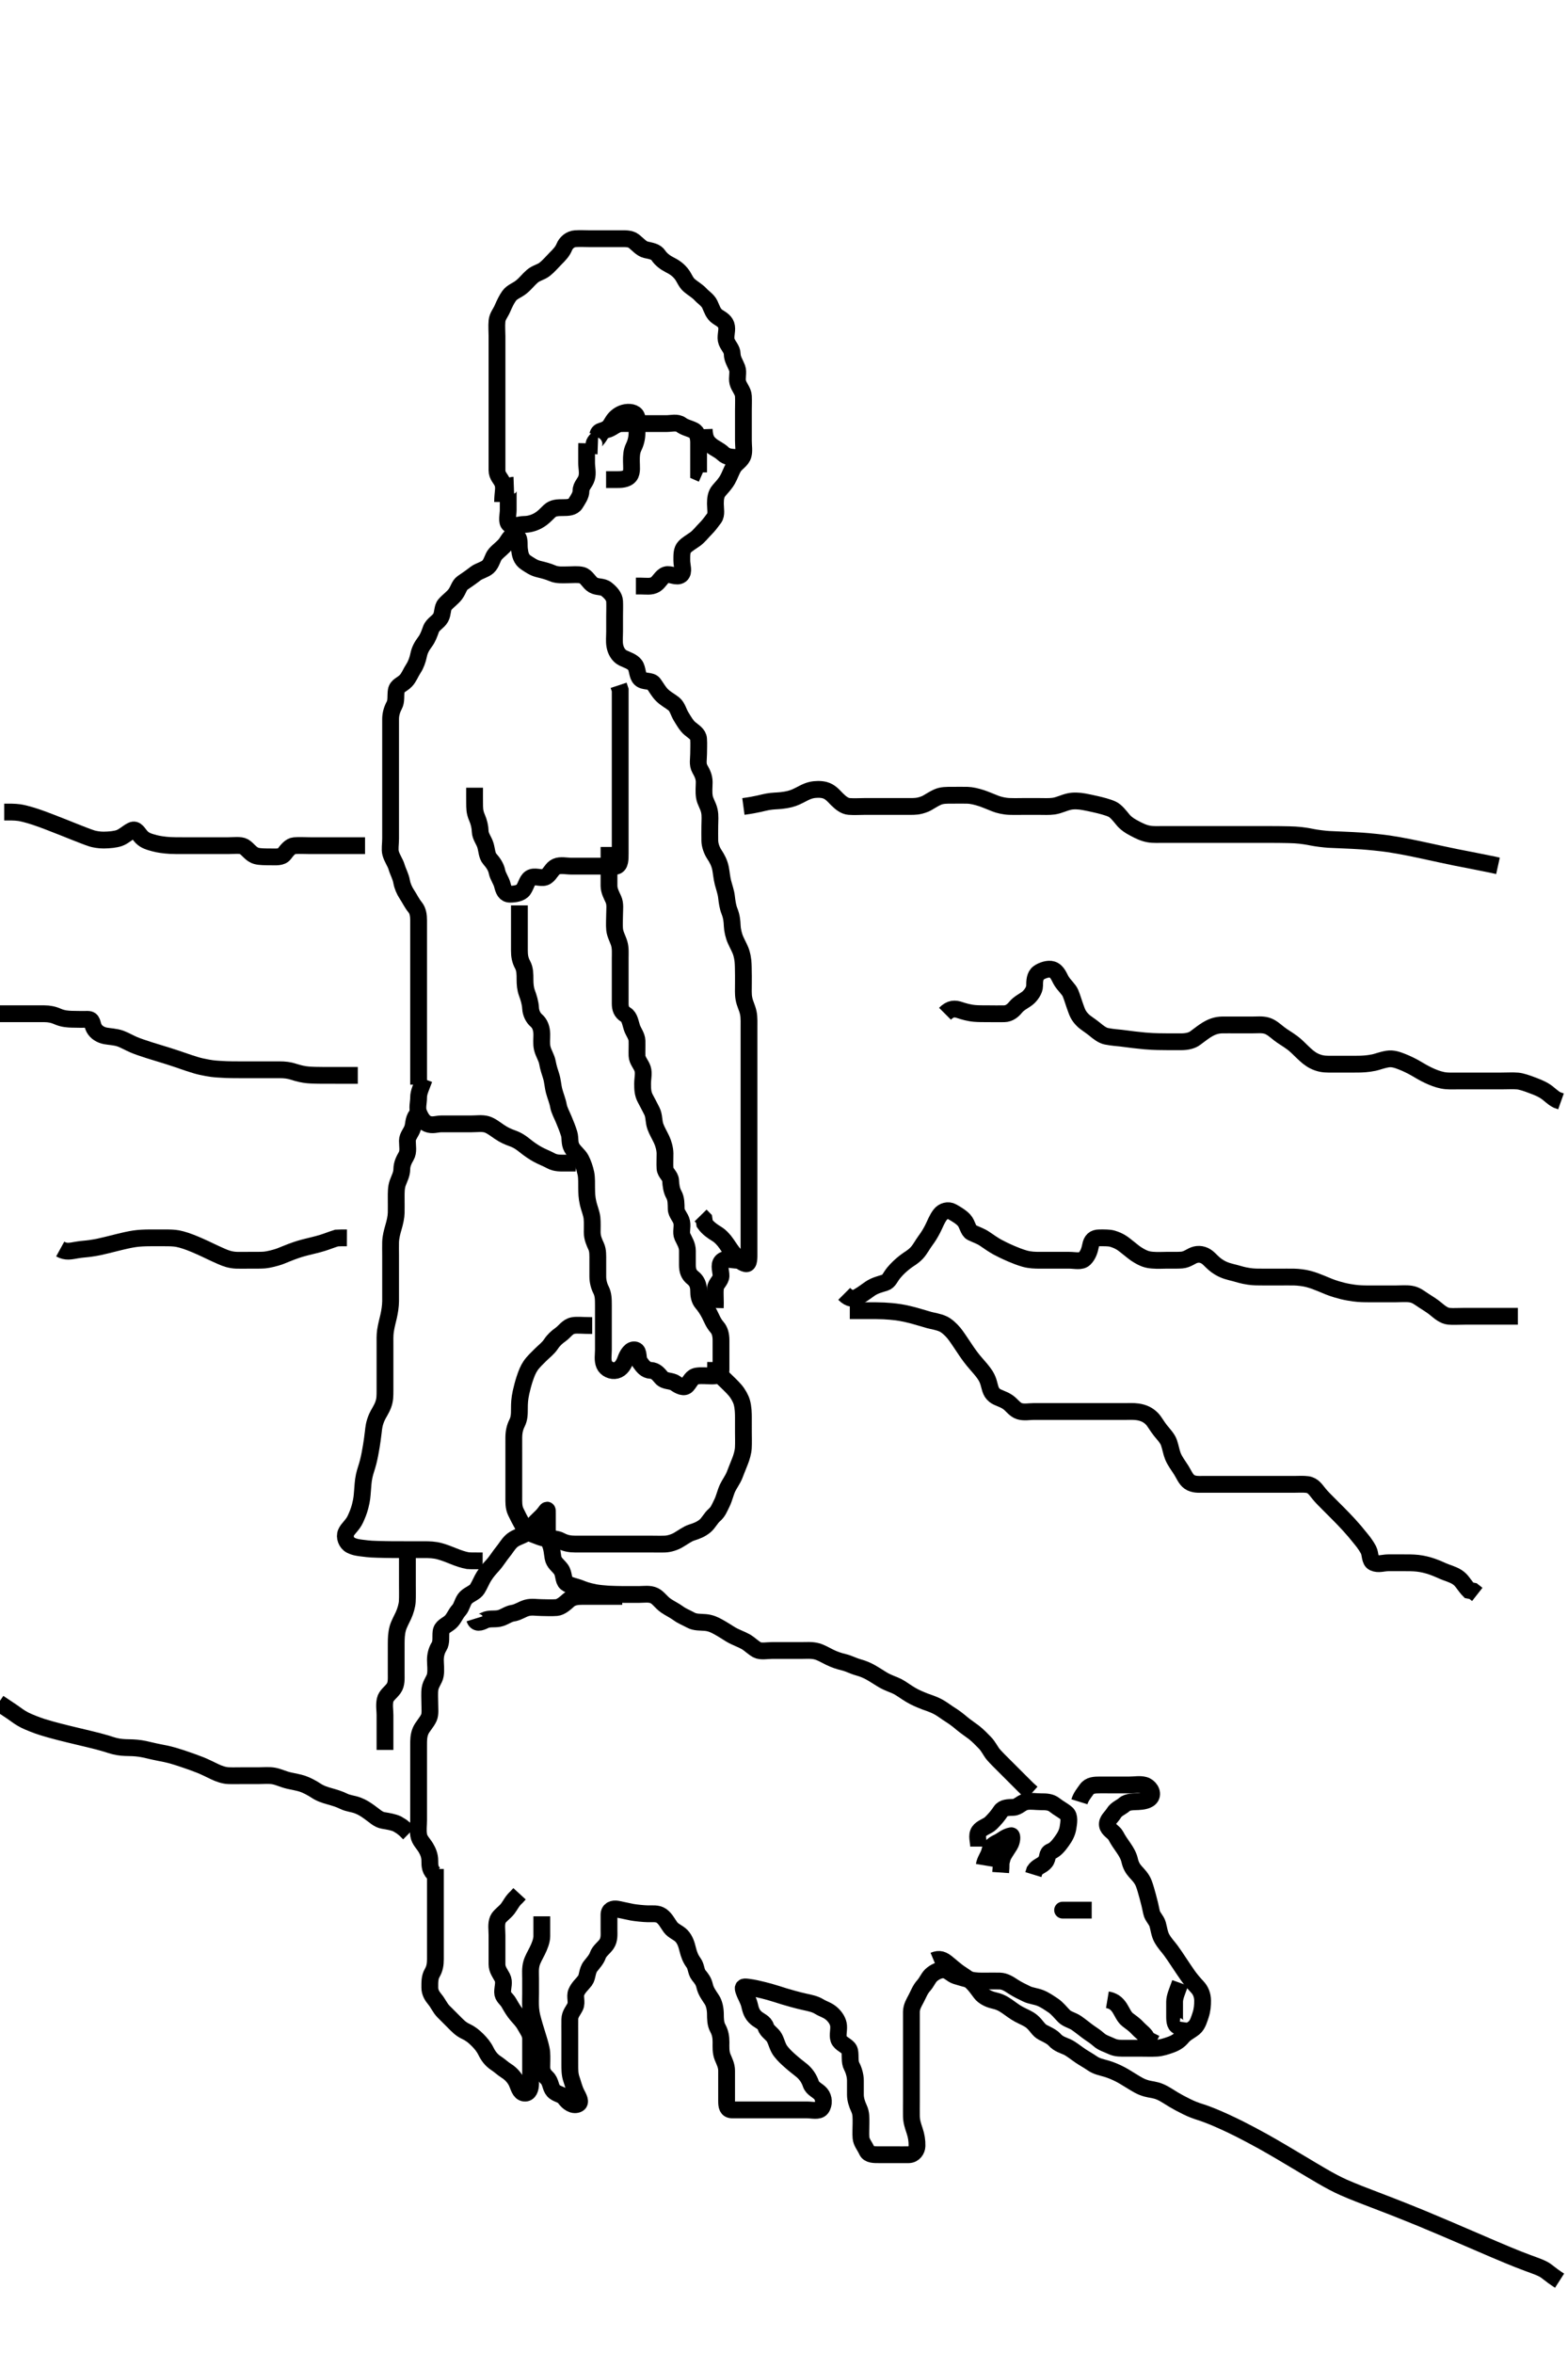 <svg width="280" height="420" xmlns="http://www.w3.org/2000/svg" xmlns:svg="http://www.w3.org/2000/svg" xmlns:xlink="http://www.w3.org/1999/xlink">
 <!-- Created with SVG-edit - http://svg-edit.googlecode.com/ -->
 <g display="inline" class="layer">
  <title>Layer 1</title>
  <path t="4772,5035,5052,5071,5099,5131,5204,5204,5223,5252,5269,5287,5299,5362,5398,5434,5449,5468,5525,5525,5540,5567,5585,5603,5632,5664,5738,5739,5753,5753,5791,5801,5833,5877,5877,5898,5914,5926,5927,5956,5956,5983,5983,6003,6003,6022,6038,6058,6099,6099,6124,6137,6154,6154,6167,6188,6202,6219,6244,6267,6285,6323,6331,6353,6367,6412,6439,6439,6451,6467,6498,6516,6516,6541,6566,6599,6618,6665,6665,6682,6698,6716,6735,6735,6748,6782,6798,6817,6817,6831,6849,6882,6882,6899,6899,6932,6962,6962,6982,7009,7054,7077,7077,7115,7131,7154,7243,7266,7285,7285,7285,7299,7300,7323,7343,7366,7397,7397,7426,7523,7533,7946,7966,8000,8016,8017,8119,8131,8132,8160,8188,8202,8218,8284,8299,8299,8332,8348,8371,8399,8561,8561,8587,8587,8723,8858,8961,8985,9026,9049,9532,9532,9554,9583,9599,9658,9681,9700,9701,9719,9742,9743,9767,9767,9784,9801,9834,9851,9851,9867,9886,9912,9933,9956,9956,9998,9999,10015,10051,10065,10066,10066,10090,10130,10149,10165,10165,10199,10214,10238,10254,10255,10271,10300,10321,10354,10355,10371,10386,10406,10407,10425,10440,10455,10476,10491,10507,10522,10523,10549,10550,10572,10573,10600,10601,10622,10623,10623,10637,10637,10665,10701,10701,10732,10733,10757,10757,10824,10825,10867,10868,10868,10898,10899,10899,10899,10913,10913,10940,10940,10940,10958,10958,10973,10974,10994,10994,10995,10995,11022,11022,11023,11037,11037,11053,11053,11087,11089,11109,11127,11128,11152,11170,11170,11186,11186,11206,11206,11238,11252,11253,11273,11274,11299,11299,11318,11318,11354,11355,11371,11387,11407,11427,11428,11428,11445,11462,11462,11492,11515,11532,11532,11570,11778,11866,11889,11905,11919,11940,11957,12132,12154,12276,12276,12276,12299,12361,12384,12433" d="M74.75,193.607C74.75,192.728 74.75,191.902 74.75,190.94C74.75,190.107 74.75,189.182 74.75,188.274C74.75,187.458 74.75,186.524 74.75,185.632C74.75,184.845 74.75,183.959 74.75,182.94C74.75,182.107 74.75,181.182 74.75,180.322C74.75,179.407 74.75,178.507 74.75,177.607C74.75,176.807 74.75,175.907 74.75,175.007C74.75,174.107 74.75,173.218 74.75,172.322C74.75,171.407 74.75,170.507 74.75,169.793C74.75,168.84 74.75,167.894 74.75,166.971C74.75,166.086 74.75,165.196 74.75,164.286C74.75,163.468 74.652,162.594 74.139,161.96C73.496,161.164 73.176,160.415 72.65,159.628C72.208,158.967 71.851,158.119 71.725,157.396C71.551,156.403 71.104,155.705 70.807,154.717C70.571,153.929 70.009,153.229 69.75,152.274C69.57,151.61 69.75,150.629 69.75,149.69C69.75,148.897 69.75,148.09 69.75,147.128C69.75,146.207 69.75,145.307 69.75,144.407C69.75,143.507 69.75,142.607 69.75,141.691C69.75,140.774 69.75,139.996 69.75,139.107C69.75,138.128 69.75,137.245 69.75,136.286C69.75,135.628 69.75,134.592 69.75,133.806C69.75,132.774 69.75,131.897 69.75,131.09C69.75,130.149 69.75,129.254 69.75,128.322C69.75,127.507 69.992,126.653 70.397,125.907C70.811,125.146 70.617,124.197 70.754,123.307C70.899,122.377 71.782,122.233 72.465,121.523C73.05,120.914 73.317,120.098 73.85,119.286C74.267,118.651 74.585,117.764 74.75,116.96C74.944,116.014 75.295,115.377 75.949,114.494C76.42,113.858 76.697,113.043 76.972,112.286C77.28,111.435 78.247,111.047 78.693,110.254C79.12,109.496 78.941,108.481 79.454,107.907C80.102,107.183 80.87,106.663 81.325,106.032C81.881,105.261 82.007,104.439 82.603,104.038C83.272,103.588 83.988,103.096 84.936,102.369C85.55,101.898 86.555,101.701 87.139,101.171C87.826,100.547 87.941,99.481 88.454,98.907C89.102,98.183 89.893,97.68 90.397,96.96C90.89,96.257 91.356,95.254 92.139,95.628C92.933,96.008 92.635,97.047 92.761,98.054C92.872,98.946 93.034,99.849 93.949,100.436C94.665,100.897 95.297,101.366 96.229,101.586C97.084,101.789 97.894,101.999 98.635,102.323C99.517,102.708 100.507,102.607 101.271,102.607C102.229,102.607 103.216,102.483 103.935,102.679C104.78,102.91 105.156,103.984 105.949,104.436C106.705,104.868 107.606,104.616 108.314,105.182C109.104,105.813 109.707,106.518 109.75,107.317C109.793,108.123 109.75,109.086 109.75,110.007C109.75,110.907 109.75,111.807 109.75,112.707C109.75,113.607 109.648,114.418 109.786,115.243C109.931,116.114 110.423,117.043 111.233,117.438C111.985,117.804 112.903,118.052 113.397,118.717C113.887,119.375 113.741,120.585 114.361,121.16C115.012,121.766 116.242,121.399 116.714,122.032C117.175,122.652 117.601,123.458 118.182,124.039C118.917,124.774 119.577,125.05 120.314,125.632C120.961,126.144 121.18,127.157 121.601,127.847C122.031,128.553 122.57,129.514 123.186,130.032C123.88,130.617 124.685,131.044 124.746,131.902C124.811,132.826 124.749,133.707 124.75,134.603C124.751,135.459 124.508,136.436 124.971,137.243C125.41,138.006 125.75,138.707 125.75,139.607C125.75,140.407 125.635,141.319 125.786,142.243C125.928,143.115 126.446,143.746 126.665,144.72C126.865,145.614 126.75,146.494 126.75,147.422C126.75,148.274 126.727,149.149 126.751,150.091C126.769,150.782 127.044,151.717 127.551,152.491C128.054,153.259 128.46,153.996 128.666,155.008C128.791,155.621 128.901,156.778 129.103,157.555C129.309,158.35 129.643,159.265 129.729,160.065C129.832,161.013 129.978,161.926 130.25,162.607C130.639,163.582 130.718,164.36 130.755,165.264C130.785,166.013 131.009,167.018 131.361,167.807C131.723,168.62 132.19,169.412 132.393,170.121C132.709,171.23 132.704,171.912 132.729,172.607C132.766,173.639 132.75,174.836 132.75,175.565C132.75,176.607 132.694,177.416 132.835,178.207C133.018,179.226 133.412,179.785 133.628,180.807C133.8,181.616 133.75,182.774 133.75,183.564C133.75,184.128 133.75,185.008 133.75,186.206C133.75,187.086 133.75,187.65 133.75,188.922C133.75,189.586 133.75,190.607 133.75,191.396C133.75,192.44 133.75,193.196 133.75,194.128C133.75,195.091 133.75,195.782 133.75,196.85C133.75,197.707 133.75,198.578 133.75,199.375C133.75,200.356 133.75,201.274 133.75,202.186C133.75,203.018 133.75,203.928 133.75,204.782C133.75,205.723 133.75,206.491 133.75,207.443C133.75,208.208 133.75,209.198 133.75,210.036C133.75,211.05 133.75,211.792 133.75,212.845C133.75,213.717 133.75,214.479 133.75,215.607C133.75,216.396 133.75,217.122 133.75,218.107C133.75,219.091 133.75,219.782 133.75,220.85C133.75,221.707 133.75,222.607 133.75,223.407C133.75,224.44 133.817,225.709 133.175,225.571C132.345,225.392 131.801,224.69 131.186,223.996C130.602,223.338 130.18,222.661 129.725,221.996C129.219,221.258 128.587,220.6 127.925,220.207C127.238,219.8 126.397,219.207 125.835,218.408L125.714,217.582L125.103,216.96" id="svg_2" stroke-width="3" stroke="#000" fill="none"/>
  <path t="16561,16719,16766,16785,16785,16785,16803,16818,16835,16835,16852,16867,16883,16902,16933,16935,16965,16985,16985,17002,17002,17024,17244,17255,17282,17282,17331,17331,17348,17368,17399,17418,17435,17465,17482,17500,17571,17571,17599,17616,17616,17616,17634,17634,17634,17716,17716,17733,17986,18033,18052,18089,18098,18119,18145,18222,18249,18266,18283,18308,18366,18385,18399,18399,18415,18452,18498,18516,18533,18552,18566,18585,18585,18634,18650,18650,18667,18690,18690,18715,18733,18733,18754,18766,18766,18866" d="M84.75,140.607C84.75,141.607 84.738,142.426 84.751,143.375C84.762,144.107 84.712,144.885 85.175,145.935C85.537,146.754 85.725,147.608 85.75,148.407C85.779,149.309 86.436,150.03 86.693,150.907C86.947,151.773 86.945,152.729 87.454,153.307C88.107,154.048 88.583,154.774 88.75,155.607C88.917,156.44 89.495,157.135 89.714,158.007C89.933,158.876 90.196,159.607 91.071,159.607C91.925,159.607 93.009,159.454 93.463,158.806C94.014,158.019 94.125,156.881 94.972,156.607C95.807,156.337 96.867,156.942 97.583,156.44C98.3,155.939 98.556,155.031 99.318,154.692C100.111,154.34 101.116,154.607 102.083,154.607C102.764,154.607 103.571,154.607 104.75,154.607C105.347,154.607 106.208,154.607 107.417,154.607C108.188,154.607 109.131,154.835 110.034,154.606C110.76,154.422 110.75,153.312 110.75,152.386C110.75,151.507 110.75,150.632 110.75,149.806C110.75,148.892 110.75,147.996 110.75,147.107C110.75,146.207 110.75,145.307 110.75,144.407C110.75,143.507 110.75,142.607 110.75,141.807C110.75,140.892 110.75,139.996 110.75,139.107C110.75,138.207 110.75,137.307 110.75,136.407C110.75,135.507 110.75,134.607 110.75,133.807C110.75,132.971 110.75,131.954 110.75,131.26C110.75,130.232 110.75,129.286 110.75,128.607C110.75,127.492 110.75,126.607 110.75,125.807C110.75,124.971 110.75,123.959 110.75,123.176L110.466,122.323" id="svg_3" stroke-width="3" stroke="#000" fill="none"/>
  <path t="21377,21533,21568,21588,21588,21602,21603,21603,21634,21655,21683,21683,21699,21724,21733,21749,21767,21767,21782,21782,21801,21801,21818,21833,21833,21852,21852,21867,21868,21882,21882,21898,21914,21914,21942,21942,21942,21978,21978,21995,21995,22006,22006,22006,22033,22048,22075,22075,22094,22107,22107,22124,22139,22139,22165,22165,22165,22189,22189,22205,22205,22206,22206,22221,22221,22241,22241,22241,22257,22257,22274,22289,22289,22308,22308,22326,22339,22339,22354,22383,22408,22408,22432,22432,22458,22562,22590,22590,22616,22616,22639,22666,22686,22745,22802,23058,23073,23073,23165,23191,23226,23226,23257,23329,23562,23562,23602,23632,23699,23722,23733,23734,23919,23939,23970,23989,23989,24018,24039,24099,24176,24285,24285,24305,24332,24351,24366,24390,24417,24446,24457,24477,24494,24549,24571,24586,24610,24625,24625,24699,24719,24739,24779,24803,24831,24852,24866,24929,24998,25025,25025,25052,25052,25082,25102,25142,25142,25169,25226,25237,25255,25255,25271,25356,25370,25386,25404,25422,25446,25468,25491,25505,25524,25558,25583,25606,25628,25642,25691,25733,25734,25760,25760,25760,25811,25881,25905,25925,25925,25956,26003,26021,26060,26072,26112,26139,26161,26183,26209,26209,26227,26267,26290,26306,26327,26355,26370,26371,26387,26421,26439,26452,26491,26504,26520,26546,26563,26581,26597,26620,26637,26666,26680,26680,26701,26701,26719,26739,26766,26783,26799,26825,26825,26849,26871,26890,27143,27157,27171,27195,27196,27223,27223" d="M92.75,161.607C92.75,162.494 92.75,163.432 92.75,164.44C92.75,165.268 92.75,166.15 92.75,166.847C92.75,167.754 92.75,168.828 92.75,169.691C92.75,170.607 92.874,171.385 93.325,172.207C93.752,172.988 93.75,173.907 93.75,174.807C93.75,175.707 93.819,176.498 94.103,177.264C94.382,178.018 94.698,179.004 94.746,179.95C94.791,180.849 95.22,181.674 95.75,182.128C96.455,182.732 96.729,183.606 96.75,184.586C96.766,185.36 96.633,186.28 96.835,187.123C97.051,188.021 97.594,188.772 97.75,189.628C97.928,190.605 98.203,191.398 98.397,192.007C98.712,192.994 98.705,193.824 98.971,194.807C99.193,195.625 99.594,196.605 99.725,197.396C99.844,198.12 100.35,199.037 100.666,199.808C101.044,200.732 101.32,201.365 101.629,202.364C101.871,203.149 101.645,204.031 102.107,204.85C102.596,205.715 103.31,206.114 103.75,206.94C104.095,207.589 104.451,208.588 104.629,209.465C104.794,210.285 104.743,211.371 104.754,211.97C104.774,212.967 104.762,213.655 105.034,214.836C105.205,215.577 105.631,216.601 105.714,217.407C105.796,218.204 105.746,219.203 105.75,219.95C105.755,220.971 106.132,221.756 106.466,222.492C106.796,223.221 106.749,224.123 106.75,225.107C106.751,226.091 106.75,226.782 106.75,227.85C106.75,228.707 106.979,229.571 107.325,230.243C107.743,231.055 107.748,231.954 107.75,232.971C107.752,233.808 107.75,234.774 107.75,235.607C107.75,236.44 107.75,237.303 107.75,238.207C107.75,239.107 107.75,239.996 107.75,240.96C107.75,241.829 107.55,242.769 107.917,243.607C108.238,244.342 109.214,244.815 110.05,244.598C110.931,244.37 111.42,243.503 111.729,242.628C112.021,241.804 112.651,240.725 113.465,240.976C114.172,241.195 113.811,242.502 114.25,243.128C114.821,243.943 115.315,244.561 116.182,244.606C117.101,244.653 117.555,245.254 118.112,245.903C118.742,246.637 119.846,246.376 120.581,246.891C121.269,247.374 122.167,247.862 122.693,247.254C123.29,246.565 123.52,245.755 124.45,245.612C125.339,245.474 126.25,245.607 127.15,245.607C128.046,245.607 128.75,245.386 128.75,244.507C128.75,243.607 128.75,242.728 128.75,241.891C128.75,240.996 128.752,240.107 128.75,239.207C128.748,238.307 128.557,237.483 128.046,236.907C127.395,236.175 127.088,235.325 126.693,234.554C126.311,233.809 125.841,233.115 125.397,232.603C124.866,231.989 124.75,231.207 124.75,230.312C124.75,229.386 124.41,228.616 123.75,228.107C122.985,227.517 122.751,226.807 122.75,225.774C122.749,224.96 122.755,224.123 122.75,223.26C122.745,222.243 122.25,221.549 121.871,220.728C121.52,219.966 121.924,219.07 121.729,218.128C121.551,217.265 120.768,216.633 120.75,215.806C120.73,214.907 120.762,213.982 120.325,213.207C119.915,212.481 119.799,211.606 119.75,210.691C119.707,209.888 118.811,209.392 118.75,208.546C118.693,207.758 118.761,206.776 118.75,205.891C118.74,205.065 118.478,204.116 118.139,203.396C117.765,202.6 117.304,201.841 117.035,201.092C116.697,200.151 116.844,199.16 116.397,198.307C116.003,197.555 115.645,196.819 115.25,196.107C114.759,195.222 114.75,194.312 114.75,193.44C114.75,192.507 115.008,191.566 114.75,190.774C114.487,189.965 113.779,189.304 113.75,188.44C113.723,187.628 113.779,186.668 113.75,185.774C113.721,184.901 113.087,184.181 112.835,183.407C112.555,182.548 112.448,181.56 111.75,181.128C110.953,180.635 110.75,179.996 110.75,179.107C110.75,178.128 110.75,177.25 110.75,176.407C110.75,175.507 110.75,174.607 110.75,173.691C110.75,172.903 110.75,172.007 110.75,171.107C110.75,170.207 110.828,169.283 110.583,168.44C110.333,167.579 109.838,166.785 109.754,165.912C109.668,165.011 109.75,164.107 109.75,163.207C109.75,162.307 109.914,161.35 109.529,160.507C109.223,159.838 108.755,159.007 108.75,158.107C108.745,157.218 108.75,156.322 108.75,155.407C108.75,154.507 108.75,153.607 108.75,152.85L108.75,151.959L108.75,151.176" id="svg_4" stroke-width="3" stroke="#000" fill="none"/>
  <path t="29960,30188,30188,30266,30299,30351,30374,30374,30403,30448,30484,30521,30536,30537,30566,30599,30599,30619,30654,30722,30761,30762,30818,30818,30818,30859,30859,30886,30909,30935,30958,30958,30976,30993,31017,31057,31083,31121,31121,31141,31183,31209,31209,31231,31231,31262,31291,31291,31310,31354,31354,31394,31417,31417,31417,31450,31453,31483,31511,31529,31548,31618,31714,31744,31745,31745,31745,31770,31789,31789,31898,31898,31943,31943,31955,31955,31998,32022,32066,32066,32081,32081,32104,32104,32150,32170,32170,32200,32226,32244,32266,32297,32321,32345,32385,32385,32410,32434,32435,32451,32467,32497,32517,32545,32577,32602,32625,32691,32717,32717,32744,32757,32823,32831,32887,32961,32961,32985,33021,33052,33065,33116,33199,33216,33251,33299,33319,33341,33383,33399,33443,33496,33521,33535,33658,33672,33683,33803,33889,33921,33964,33983,33999,34066,34067,34089,34100,34116,34156,34180,34251,34266,34342,34359,34403,34443,34487,34499,34518,34537,34555,34635,34636,34667,34667,34686,34700" d="M89.75,89.607C89.75,87.902 90.11,87.103 89.739,86.182C89.432,85.418 88.755,84.961 88.75,83.954C88.746,83.26 88.75,82.254 88.75,81.322C88.75,80.407 88.75,79.507 88.75,78.607C88.75,77.807 88.75,76.971 88.75,75.954C88.75,75.26 88.75,74.243 88.75,73.307C88.75,72.407 88.75,71.507 88.75,70.793C88.75,69.838 88.75,69.086 88.75,68.29C88.75,67.069 88.75,66.269 88.75,65.364C88.75,64.407 88.75,63.507 88.75,62.607C88.75,61.807 88.75,60.907 88.75,60.007C88.75,59.128 88.661,58.246 88.75,57.312C88.834,56.429 89.376,55.894 89.739,55.043C90.082,54.241 90.476,53.422 90.919,52.807C91.455,52.064 92.313,51.866 93.114,51.207C93.898,50.562 94.307,49.961 95.05,49.312C95.714,48.73 96.6,48.594 97.271,48.065C97.977,47.509 98.565,46.792 99.181,46.176C99.917,45.44 100.447,44.884 100.771,44.086C101.089,43.304 101.844,42.668 102.735,42.607C103.599,42.548 104.507,42.607 105.417,42.607C106.165,42.607 107.085,42.607 107.699,42.607C108.883,42.607 109.917,42.607 110.575,42.607C111.583,42.607 112.517,42.529 113.193,43.05C113.829,43.54 114.541,44.408 115.339,44.586C116.229,44.784 117.131,44.902 117.583,45.607C118.002,46.26 118.82,46.881 119.474,47.207C120.405,47.671 121.029,48.099 121.629,48.829C122.228,49.557 122.415,50.377 123.107,50.96C123.803,51.546 124.514,51.918 125.103,52.554C125.636,53.13 126.405,53.589 126.749,54.323C127.13,55.137 127.356,56.028 128.15,56.546C128.879,57.022 129.601,57.377 129.745,58.307C129.883,59.197 129.44,60.167 129.761,60.996C130.067,61.789 130.737,62.312 130.75,63.207C130.763,64.107 131.285,64.813 131.628,65.707C131.913,66.449 131.537,67.449 131.75,68.274C131.97,69.125 132.707,69.804 132.75,70.707C132.793,71.606 132.75,72.407 132.75,73.25C132.75,74.182 132.75,75.043 132.75,75.996C132.75,76.891 132.75,77.774 132.75,78.66C132.75,79.607 132.92,80.468 132.714,81.218C132.453,82.167 131.514,82.569 131.034,83.323C130.587,84.027 130.363,84.824 129.917,85.607C129.472,86.387 128.918,86.955 128.397,87.554C127.85,88.185 127.75,88.964 127.75,89.903C127.75,90.829 128.008,91.833 127.529,92.486C127.018,93.182 126.528,93.829 126.046,94.312C125.361,94.996 124.791,95.772 124.103,96.254C123.399,96.747 122.718,97.137 122.25,97.628C121.699,98.206 121.75,99.128 121.75,100.086C121.75,100.964 122.218,102.091 121.583,102.607C120.859,103.196 119.707,102.342 118.917,102.607C118.099,102.882 117.775,103.865 117.035,104.322C116.269,104.796 115.398,104.607 114.386,104.607L113.549,104.607" id="svg_5" stroke-width="3" stroke="#000" fill="none"/>
  <path t="37056,37164,37205,37218,37257,37300,37321,37332,37349,37387,37433,37452,37452,37497,37542,37570,37593,37642,37676,37691,37743,37923,37923,38154,38203,38254,38283,38394,38432,38635,38793,38865" d="M106.75,77.607C106.917,76.774 107.804,76.916 108.666,76.606C109.404,76.34 110.049,75.636 110.95,75.607C111.849,75.579 112.775,75.607 113.666,75.607C114.512,75.607 115.398,75.607 116.181,75.607C117.175,75.607 118.103,75.607 119.035,75.607C119.85,75.607 120.926,75.297 121.629,75.828C122.269,76.313 123.039,76.425 123.85,76.828C124.556,77.18 124.75,78.128 124.75,79.007C124.75,79.903 124.75,80.828 124.75,81.691C124.75,82.607 124.75,83.408 124.75,84.322L125.397,84.607" id="svg_6" stroke-width="3" stroke="#000" fill="none"/>
  <path t="39676,39793,39818,39851,39866,39867,39932,39949,40286,40300,40323" d="M125.75,76.607C125.807,78.254 126.244,78.888 126.972,79.486C127.7,80.085 128.456,80.332 129.103,80.96C129.767,81.605 130.666,81.607 131.454,81.664L132.25,82.107" id="svg_7" stroke-width="3" stroke="#000" fill="none"/>
  <path t="43087,43323,43384,43420,43432,43449,43471,43564,43589,43609,43665,43714,43764,43792,43897,43921,43924,43964,44035,44065,44154,44154,44216,44276,44361,44389,44433,44513,44543,44599,44625,44685,44842" d="M106.75,79.607C105.761,79.571 105.989,79.06 106.583,78.44C107.174,77.824 107.339,76.986 108.139,76.643C109.013,76.269 109.191,75.414 109.75,74.774C110.2,74.258 110.89,73.77 111.75,73.628C112.716,73.468 113.666,73.761 113.75,74.607C113.829,75.403 113.75,76.307 113.75,77.25C113.75,78.182 113.523,79.047 113.175,79.756C112.753,80.618 112.75,81.408 112.75,82.307C112.75,83.207 112.931,84.273 112.465,84.891C111.922,85.611 110.834,85.607 110.034,85.607L109.103,85.607L108.229,85.607" id="svg_9" stroke-width="3" stroke="#000" fill="none"/>
  <path t="47836,48008,48049,48114,48132,48234,48266,48287,48300,48603,48621,48634,48635,48689,48770,48771,48802,48802,48865,48889,48915,48939,48960,49058,49115,49185,49220,49313,49332,49348,49395,49434,49458,49497,49497,49544,49713,49943" d="M91.75,86.607C90.761,86.643 90.75,87.408 90.75,88.307C90.75,89.25 90.75,90.182 90.75,91.043C90.75,91.907 90.376,93.17 90.972,93.607C91.68,94.127 92.75,93.607 93.55,93.607C94.465,93.607 95.332,93.35 96.045,92.96C96.935,92.473 97.456,91.881 98.103,91.254C98.761,90.617 99.601,90.607 100.581,90.607C101.397,90.607 102.33,90.575 102.749,89.891C103.181,89.185 103.749,88.44 103.75,87.607C103.751,86.691 104.49,86.216 104.75,85.323C105.013,84.423 104.75,83.507 104.75,82.607C104.75,81.807 104.75,80.907 104.75,80.007L104.771,79.128" id="svg_10" stroke-width="3" stroke="#000" fill="none"/>
  <path t="54334,54426,54513,54523,54566,54634,54655,54699,54803,54829,54850,54850,54850,54911,54911,54926,54926,54951,54951,54969,55026,55054,55067,55093,55093,55118,55118,55118,55133,55168,55168,55183,55183,55183,55209,55237,55237,55255,55276,55305,55305,55577" d="M75.75,192.607C75.175,194.171 74.75,194.964 74.75,195.903C74.75,196.829 74.445,197.766 74.761,198.582C75.067,199.375 75.547,200.259 76.312,200.586C77.214,200.972 78.011,200.607 78.802,200.607C79.828,200.607 80.708,200.607 81.583,200.607C82.503,200.607 83.403,200.607 84.097,200.607C85.114,200.607 86.076,200.447 86.919,200.692C87.664,200.909 88.571,201.625 89.135,202.007C90.064,202.637 90.747,202.914 91.463,203.171C92.49,203.539 93.098,203.991 93.722,204.494C94.496,205.118 95.231,205.619 95.982,206.038C96.761,206.472 97.717,206.828 98.35,207.182C99.211,207.663 100.139,207.607 101.083,207.607L101.899,207.607L102.798,207.607" id="svg_11" stroke-width="3" stroke="#000" fill="none"/>
  <path t="56603,56699,56699,56728,56743,56767,56785,56799,56821,56866,56888,56888,56911,56946,56959,56959,56982,56998,57023,57039,57039,57065,57065,57090,57090,57090,57098,57140,57172,57172,57172,57197,57197,57197,57197,57211,57236,57248,57249,57311,57311,57325,57326,57326,57326,57353,57353,57380,57380,57411,57411,57432,57433,57442,57452,57469,57496,57496,57512,57512,57542,57542,57542,57543,57607,57607,57607,57639,57640,57640,57640,57640,57668,57668,57668,57669,57703,57704,57704,57704,57704,57739,57739,57739,57740,57778,57953,57980,58019,58209,58244,58244,58244,58244,58284,58284,58284,58284,58284,58285,58285,58310,58311,58311,58311,58311,58337,58337,58374,58374,58375,58419,58420,58443,58443,58443,58472,58696" d="M74.75,198.607C73.75,199.607 73.951,200.443 73.693,201.307C73.436,202.166 72.751,202.776 72.75,203.607C72.749,204.607 72.993,205.558 72.529,206.364C72.11,207.093 71.761,207.792 71.75,208.72C71.74,209.592 71.341,210.294 71.034,211.124C70.728,211.952 70.75,212.907 70.75,213.808C70.75,214.774 70.768,215.607 70.75,216.44C70.732,217.269 70.53,218.15 70.25,219.107C70.035,219.84 69.779,220.787 69.75,221.704C69.726,222.464 69.75,223.19 69.75,224.096C69.75,225.128 69.75,225.851 69.75,226.91C69.75,227.552 69.75,228.731 69.75,229.704C69.75,230.46 69.761,231.367 69.75,232.274C69.74,233.128 69.589,234.108 69.397,234.965C69.254,235.608 68.986,236.547 68.835,237.552C68.716,238.346 68.75,239.264 68.75,240.208C68.75,241.207 68.75,242.007 68.75,243.006C68.75,243.771 68.75,244.72 68.75,245.607C68.75,246.369 68.754,247.264 68.75,248.208C68.746,249.212 68.755,249.868 68.417,250.774C68.112,251.588 67.565,252.365 67.318,252.923C66.781,254.136 66.738,254.941 66.667,255.547C66.534,256.693 66.396,257.618 66.314,258.108C66.146,259.107 65.97,260.076 65.75,260.94C65.481,261.999 65.225,262.575 65.035,263.458C64.819,264.462 64.806,265.275 64.729,266.149C64.649,267.064 64.65,267.542 64.307,268.885C64.088,269.744 63.764,270.509 63.455,271.174C62.942,272.278 62.134,272.782 61.786,273.582C61.456,274.341 61.857,275.412 62.613,275.806C63.368,276.199 64.147,276.263 64.581,276.322C66.151,276.534 66.771,276.526 67.418,276.55C68.087,276.575 69.459,276.598 70.144,276.603C70.815,276.607 72.083,276.607 73.205,276.607C74.174,276.607 74.604,276.606 75.689,276.607C76.697,276.608 77.56,276.629 78.519,276.892C79.279,277.101 80.071,277.398 81.065,277.806C81.732,278.08 82.75,278.44 83.539,278.571L84.265,278.606L85.303,278.607L86.186,278.607" id="svg_12" stroke-width="3" stroke="#000" fill="none"/>
  <path t="60417,60505,60522,60522,60560,60570,60571,60584,60605,60631,60651,60652,60670,60670,60702,60784,60784,60784,60819,60819,60819,60819,60852,60852,60868,60889,60889,60909,60922,60922,60936,60936,60950,61010,61010,61038,61054,61065,61083,61098,61098,61122,61134,61151,61152,61183,61197,61198,61309,61322,61336,61351,61351,61446,61446,61528,61549,61564,61580,61673,61673,61684,61702,61702,61720,61720,61737,61737,61808,61819,61836,61851,61864,61864,61898,61898,61912,61931,61948,61949,61964,61964,61984,62008,62008,62020,62021,62036,62037,62052,62070,62101,62102,62119,62119,62131,62151,62151,62163,62163,62164,62185,62185,62185,62206,62206,62221,62221,62247,62247,62280,62292,62292,62292,62306,62306,62330,62331,62348,62369,62388,62404,62434,62554,62598" d="M105.75,236.607C103.993,236.607 103.089,236.464 102.319,236.607C101.343,236.789 100.822,237.695 100.15,238.171C99.424,238.686 98.867,239.193 98.393,239.907C97.867,240.699 97.15,241.207 96.55,241.807C95.95,242.407 95.206,243.096 94.75,243.774C94.305,244.436 94.02,245.116 93.65,246.25C93.437,246.903 93.172,247.917 93.035,248.554C92.781,249.735 92.751,250.488 92.75,251.432C92.749,252.44 92.735,253.207 92.325,254.018C91.937,254.784 91.76,255.607 91.75,256.586C91.741,257.406 91.75,258.322 91.75,259.176C91.75,259.959 91.75,260.971 91.75,261.907C91.75,262.807 91.75,263.707 91.75,264.607C91.75,265.407 91.749,266.307 91.75,267.243C91.751,268.091 91.699,268.998 92.103,269.85C92.486,270.661 92.867,271.388 93.325,272.207C93.756,272.98 94.306,273.562 95.071,273.828C95.944,274.132 96.722,274.545 97.549,274.606C98.448,274.672 99.37,274.605 100.15,275.032C100.973,275.483 101.85,275.607 102.635,275.607C103.575,275.607 104.583,275.607 105.375,275.607C106.235,275.607 107.154,275.607 108.147,275.607C108.878,275.607 109.833,275.607 110.637,275.607C111.565,275.607 112.507,275.607 113.455,275.607C114.182,275.607 115.193,275.607 115.935,275.607C116.993,275.607 117.851,275.641 118.75,275.607C119.509,275.579 120.425,275.291 121.097,274.903C122.027,274.366 122.755,273.791 123.507,273.554C124.409,273.271 125.154,272.981 125.863,272.407C126.523,271.874 126.91,270.995 127.551,270.438C128.248,269.833 128.461,269.203 128.949,268.208C129.322,267.447 129.535,266.444 129.917,265.607C130.185,265.018 130.861,264.069 131.15,263.346C131.358,262.825 131.757,261.777 132.139,260.843C132.397,260.214 132.698,259.211 132.739,258.443C132.791,257.491 132.75,256.638 132.75,255.606C132.75,254.894 132.758,253.859 132.75,252.943C132.745,252.31 132.739,251.27 132.465,250.294C132.279,249.633 131.785,248.745 131.25,248.128C130.593,247.371 129.917,246.774 129.325,246.182C128.666,245.523 128.046,244.96 127.15,244.618L126.271,244.607" id="svg_13" stroke-width="3" stroke="#000" fill="none"/>
  <path t="69320,69520,69663,69684,69696,69732,69732,69750,69819,69844,69853,69882,69901,69916,69936,69952,69983,69996,70016,70033,70034,70047,70064,70080,70081,70119,70148,70167,70185,70185,70201,70201,70237,70252,70253,70275,70299,70299,70316,70316,70330,70330,70347,70370,70433,70449,70449,70463,70483,70495,70516,70517,70583,70583,70597,70620,70636,70652,70652,70664,70701,70746,70759,70759,70837,70885,70885,70903,70904,70904,70904,70919,70919,70939,70956,70971,70986,71007,71007,71021,71053,71099,71099,71117,71117,71320,71332,71362,71371,71387,71424,71465,71481,71481,71515,71531,71531,71601,71601,71601,71649,71775,71783,71784,71802,71802,71802,71802,71824,71825,71825,71825,71825,71825,71825,71836,71837,71837,71837,71959,71985,71985,72019,72089,72090,72117,72131,72157,72157,72171,72196,72214,72312,72330,72330,72331,72353,72353,72353,72369,72369,72397,72511,72560,72657,72657,72759,72865,72897,72927,72927,72927,72927,72976,72976,73022,73058,73058,73058,73090,73090,73152,73152,73177,73178,73219,73257,73257,73258,73301,73302,73302,73355,73355,73390,73391,73391,73422,73471,73471,73504,73505,73505,73538,73538,73579,73579,73580,73622,73622,73623,73661,73661,73697,73801,73852,73852,73908,73908,73909,73954,73954,74008,74070,74126,74161,74170,74211,74211,74212" d="M77.75,334.607C76.75,333.96 76.75,332.996 76.75,332.107C76.75,331.218 76.428,330.458 76.034,329.806C75.565,329.03 74.913,328.467 74.771,327.607C74.611,326.641 74.75,325.806 74.75,324.907C74.75,324.007 74.75,323.107 74.75,322.218C74.75,321.323 74.75,320.438 74.75,319.586C74.75,318.629 74.75,317.808 74.75,316.907C74.75,315.971 74.75,315.124 74.75,314.317C74.75,313.323 74.75,312.386 74.75,311.507C74.75,310.607 74.745,309.827 75.107,308.954C75.405,308.237 76.202,307.454 76.583,306.607C76.878,305.952 76.75,304.971 76.75,304.122C76.75,303.203 76.671,302.201 76.786,301.443C76.933,300.472 77.596,299.842 77.739,299.007C77.902,298.057 77.75,297.16 77.75,296.286C77.75,295.468 77.952,294.613 78.397,293.903C78.866,293.156 78.656,292.119 78.75,291.317C78.862,290.366 79.705,290.145 80.393,289.554C81.052,288.988 81.292,288.127 81.949,287.407C82.482,286.823 82.602,285.778 83.186,285.182C83.822,284.533 84.798,284.306 85.229,283.607C85.723,282.808 86.005,282.015 86.433,281.35C87.038,280.41 87.515,279.923 87.99,279.392C88.685,278.615 89.254,277.662 89.754,277.064C90.281,276.435 90.692,275.689 91.271,275.128C91.924,274.495 92.902,274.248 93.55,273.891C94.414,273.416 94.803,272.806 95.319,272.123C95.878,271.385 96.662,270.842 97.208,270.128C97.783,269.377 97.75,269.316 97.75,270.207C97.75,271.107 97.749,272.007 97.75,272.996C97.751,273.894 97.895,274.783 98.175,275.422C98.596,276.379 98.598,277.189 98.75,278.039C98.919,278.985 99.667,279.415 100.182,280.124C100.758,280.919 100.538,282.084 101.121,282.559C101.679,283.014 102.805,283.188 103.49,283.458C104.284,283.771 104.721,283.964 106.25,284.274C106.81,284.387 108.003,284.499 108.615,284.535C109.229,284.572 110.435,284.601 111.013,284.604C112.564,284.614 113.006,284.607 114.125,284.607C114.974,284.607 116.006,284.415 116.85,284.828C117.559,285.175 118.071,286.019 118.917,286.607C119.537,287.039 120.409,287.45 121.107,287.96C121.842,288.496 122.527,288.731 123.35,289.182C124.13,289.61 125.053,289.531 125.951,289.608C126.927,289.692 127.605,290.037 128.212,290.369C129.186,290.902 129.959,291.431 130.489,291.746C131.407,292.291 132.353,292.577 133.15,293.032C133.874,293.446 134.496,294.107 135.193,294.486C135.853,294.844 136.993,294.607 137.85,294.607C138.767,294.607 139.583,294.607 140.518,294.607C141.271,294.607 142.044,294.607 143.083,294.607C144.006,294.607 144.974,294.507 145.917,294.774C146.611,294.97 147.351,295.408 148.147,295.806C149.036,296.25 149.931,296.525 150.637,296.692C151.608,296.923 152.264,297.332 153.25,297.607C154.07,297.836 154.8,298.133 155.437,298.494C156.447,299.066 157.219,299.604 157.74,299.897C158.763,300.474 159.573,300.676 160.292,301.05C161.01,301.422 161.655,301.953 162.663,302.546C163.446,303.006 164.21,303.326 165.171,303.707C165.695,303.915 166.53,304.124 167.607,304.707C168.258,305.059 169.076,305.701 169.771,306.128C170.355,306.487 171.15,307.091 171.75,307.607C172.35,308.123 173.373,308.805 173.878,309.196C174.699,309.834 175.28,310.48 175.85,311.05C176.518,311.718 176.9,312.622 177.403,313.203C177.908,313.786 178.728,314.586 179.229,315.086C179.949,315.806 180.583,316.44 181.186,317.043C181.85,317.707 182.386,318.243 183.071,318.928L183.575,319.422L184.266,320.038" id="svg_14" stroke-width="3" stroke="#000" fill="none"/>
  <path t="74928,75033,75034,75053,75065,75086,75104,75131,75152,75214,75228,75245,75321,75331,75350,75380,75397,75445,75483,75536,75579,75618,75674,75721,75858,75905,75943,75990,76026,76026,76056,76056,76111,76123,76192,76230,76253,76282,76349,76569,76833" d="M174.75,329.607C174.75,328.607 174.321,327.654 174.835,326.892C175.286,326.225 176.353,325.999 176.949,325.408C177.632,324.732 178.209,324.061 178.697,323.312C179.149,322.618 180.051,322.637 180.949,322.607C181.804,322.579 182.341,321.787 183.186,321.607C184.031,321.427 184.95,321.607 185.85,321.607C186.775,321.607 187.606,321.616 188.314,322.182C189.104,322.813 189.817,323.125 190.466,323.692C191.046,324.199 190.865,325.319 190.714,326.243C190.571,327.115 190.198,327.821 189.65,328.585C189.092,329.364 188.494,330.145 187.65,330.486C186.84,330.813 187.235,331.604 186.665,332.322C186.102,333.029 185.25,333.107 184.75,333.891L184.529,334.607" id="svg_15" stroke-width="3" stroke="#000" fill="none"/>
  <path t="77520,77688,77743,77783,77824,77824,77890,77891,77891,77891,77891,77930,77930,77980,77980,78035,78074,78232,78273,78273,78318,78318,78318,78331,78353,78382,78401,78417,78442,78474,78530,78582,78603,78604,78618,78618,78650,78684,78709,78730,78764,78791,78850,78889,78955,78955,78956,78999,79000,79000,79000,79059,79059,79101,79159,79160,79213,79213,79266,79266,79317,79317,79317,79318,79375,79375,79375,79438,79438,79491,79711,79759,79809,79810,79860,79952,79953,79994,80046,80046,80046,80099,80099,80164,80228,80228,80275,80276,80327,80327,80375,80376,80399,80399,80433,80434,80449,80465,80486,80540,80553,80554,80579,80598,80632,80650,80677,80754,80754,80772,80789,80809,80822,80841,80865,80920,80983,80983,81001,81001,81064,81065,81097,81125,81154,81180,81391,81404,81427,81450,81450,81450,81559,81687,81704,81840,81840,81869,81883,81926,81953,81953,81973,82000,82064,82064,82087,82118,82148,82202,82327,82354,82375,82375,82406,82434,82495,82496,82565,82565,82620,82672,82672,82672,82727,82727,82727,82784,82784,82836,82974,82974,83029,83092,83215,83215,83260,83320,83321,83376,83418,83419,83559,83559,83616,83649,83720,83751,83769,83787,83807,83835,83868,83892,83893,83921,83942,83973,83991,84036,84071,84072,84072,84151,84151,84185,84231,84261,84386,84413,84473,84473,84496,84758,84759,84781,84784,84803,84803,84929,84957,84958,84977,84977,84977,84977,85088,85088,85088,85124,85143,85143,85143,85144,85408,85408,85449,85477,85503,85530,85559,85586,85586,85606,85606,85626,85656,85672,85703,85708,85786,85787,85838,85839,85839,85839,85892,85892,85893,85893,85930,85931,85949,86016,86082,86175,86175,86193,86223,86296,86320,86320,86344,86371,86511,86528,86556,86559,86563,86587,86587,86588,86776,86776,86805,86835,86930,86958,86983,87002,87119,87146,87146,87170,87193,87224,87252,87253,87291,87330,87357,87379,87379,87421,87450,87470,87496,87497,87527,87528,87553,87553,87582,87601,87638,87660,87697,87717,87740,87771,87777,87809,87810,87838,87860,87903,87975,87992,88025,88041,88071,88224,88247,88273,88274,88309,88309,88310,88310,88640,88640,88670,88697,88728,88728,88755,88780,88819,88838,88866,88866,88897,88923,88982,88983,89023,89074,89109,89137,89183,89216,89217,89263,89294,89327,89348,89391,89392,89409,89434,89462,89484,89512,89543,89566,89566,89594,89630,89664,89664,89692,89800,89801,90095,90114,90138,90174,90248,90383,90383,90403,90455,90455,90484,90563,90625,90643,90680,90681,90869,90870,90897,90897,90898,90898,90899,90923,90924,90924,90970,90998,91023,91024,91045,91083,91149,91188,91206,91207,91208,91229,91230,91280,91303,91303,91334,91335,91363" d="M192.75,321.607C193.034,320.691 193.513,320.15 194.035,319.408C194.585,318.627 195.494,318.612 196.417,318.607C197.087,318.603 197.862,318.607 198.685,318.607C199.499,318.607 200.893,318.607 201.667,318.607C202.728,318.607 203.474,318.415 204.35,318.643C205.206,318.866 205.957,319.904 205.528,320.707C205.148,321.419 203.984,321.544 203.25,321.586C202.519,321.628 201.379,321.553 200.771,322.107C200.264,322.569 199.347,322.888 198.917,323.607C198.456,324.378 197.632,324.895 197.75,325.774C197.857,326.57 198.905,327.017 199.229,327.628C199.716,328.544 200.091,329.053 200.628,329.828C201.115,330.531 201.546,331.264 201.729,332.086C201.935,333.01 202.318,333.603 202.771,334.107C203.263,334.656 203.888,335.256 204.25,336.19C204.474,336.769 204.756,337.772 204.949,338.488C205.238,339.563 205.409,340.237 205.629,341.342C205.787,342.137 206.498,342.681 206.725,343.479C206.927,344.19 207.053,345.23 207.454,345.95C207.985,346.901 208.522,347.405 209.071,348.15C209.601,348.868 209.962,349.428 210.351,350.01C211.151,351.203 211.53,351.792 212.093,352.593C212.575,353.279 213.219,354.035 213.834,354.691C214.407,355.303 214.74,356.128 214.75,357.09C214.759,357.897 214.694,358.77 214.397,359.665C214.176,360.331 213.885,361.412 213.25,361.94C212.528,362.541 211.71,362.865 211.114,363.585C210.567,364.248 209.98,364.637 209.093,364.96C208.338,365.235 207.352,365.555 206.55,365.596C205.551,365.648 204.75,365.607 203.75,365.607C202.961,365.607 201.917,365.608 201.112,365.607C200.181,365.606 199.355,365.657 198.507,365.254C197.697,364.87 196.843,364.64 196.229,364.086C195.517,363.445 194.91,363.121 194.175,362.571C193.495,362.062 192.874,361.553 192.229,361.107C191.495,360.6 190.583,360.44 190.046,359.903C189.361,359.218 188.784,358.442 188.046,357.96C187.317,357.484 186.627,356.974 185.75,356.628C184.932,356.306 184.036,356.25 183.341,355.903C182.55,355.507 181.742,355.153 180.917,354.607C180.246,354.164 179.451,353.636 178.55,353.607C177.651,353.579 176.775,353.607 175.949,353.607C175.05,353.607 174.199,353.628 173.207,353.386C172.491,353.211 171.742,353.006 170.722,352.691C169.858,352.424 169.39,351.621 168.429,351.607C167.771,351.598 166.881,351.981 166.25,352.586C165.755,353.061 165.482,353.823 164.949,354.407C164.292,355.127 164.007,355.98 163.583,356.774C163.244,357.41 162.755,358.207 162.75,359.107C162.745,359.996 162.75,360.96 162.75,361.829C162.75,362.707 162.75,363.607 162.75,364.407C162.75,365.307 162.75,366.25 162.75,367.175C162.75,367.902 162.75,368.94 162.75,369.756C162.75,370.649 162.75,371.493 162.75,372.33C162.75,372.978 162.75,374.274 162.75,375.093C162.75,375.998 162.736,377.005 162.75,377.735C162.768,378.694 163.034,379.459 163.325,380.331C163.629,381.243 163.774,382.107 163.75,383.05C163.732,383.757 163.209,384.586 162.266,384.607C161.576,384.622 160.634,384.607 159.583,384.607C158.925,384.607 157.917,384.607 157.037,384.607C156.139,384.607 155.133,384.644 154.803,383.902C154.401,383.001 153.834,382.453 153.75,381.582C153.676,380.809 153.751,379.907 153.75,378.971C153.749,378.123 153.801,377.217 153.397,376.364C153.014,375.554 152.75,374.691 152.75,373.903C152.75,372.935 152.75,372.065 152.75,371.367C152.75,370.46 152.429,369.451 152.103,368.845C151.659,368.023 151.913,366.921 151.729,366.086C151.547,365.262 150.406,364.985 149.917,364.274C149.446,363.589 149.821,362.556 149.75,361.607C149.693,360.844 149.229,360.075 148.565,359.468C147.822,358.791 147.029,358.622 146.314,358.182C145.538,357.704 144.691,357.539 143.695,357.322C143.05,357.181 142.352,357.004 141.631,356.806C140.235,356.422 139.617,356.221 138.826,355.964C137.814,355.636 136.865,355.383 136.33,355.254C135.381,355.027 134.722,354.845 133.525,354.692C132.683,354.585 132.58,354.681 132.835,355.408C133.145,356.292 133.632,357.012 133.835,357.862C134.033,358.688 134.2,359.517 135.071,360.243C135.634,360.712 136.509,360.992 136.751,361.806C136.989,362.604 137.919,363.011 138.314,363.792C138.699,364.554 138.869,365.452 139.415,366.15C140.008,366.91 140.57,367.405 141.154,367.924C142.032,368.705 142.648,369.136 143.188,369.586C143.909,370.188 144.481,371.01 144.794,371.95C145.093,372.85 146.009,373.084 146.583,373.774C147.127,374.427 147.216,375.587 146.665,376.322C146.203,376.938 144.993,376.607 144.097,376.607C143.403,376.607 142.386,376.607 141.454,376.607C140.581,376.607 139.708,376.607 138.75,376.607C137.939,376.607 137.065,376.607 136.066,376.607C135.25,376.607 134.434,376.607 133.437,376.607C132.597,376.607 131.637,376.608 130.75,376.607C129.835,376.606 129.75,375.903 129.75,375.007C129.75,374.043 129.75,373.16 129.75,372.286C129.75,371.432 129.752,370.492 129.75,369.607C129.748,368.655 129.336,367.929 129.034,367.175C128.675,366.281 128.75,365.322 128.75,364.507C128.75,363.607 128.626,362.83 128.175,362.007C127.748,361.227 127.761,360.303 127.75,359.44C127.74,358.607 127.547,357.617 127.139,356.982C126.577,356.106 126.061,355.47 125.835,354.492C125.636,353.626 125.298,353.218 124.771,352.565C124.262,351.936 124.355,351.022 123.834,350.322C123.315,349.624 123.027,348.872 122.803,347.954C122.595,347.106 122.343,346.237 121.697,345.554C121.119,344.944 120.225,344.682 119.725,343.996C119.209,343.289 118.826,342.46 118.103,341.96C117.4,341.474 116.495,341.621 115.674,341.603C114.882,341.585 113.581,341.451 112.869,341.323C112.144,341.193 111.453,341.004 110.25,340.774C109.472,340.625 108.75,340.891 108.75,341.774C108.75,342.607 108.75,343.407 108.75,344.44C108.75,345.254 108.861,346.204 108.314,347.007C107.851,347.688 107.026,348.218 106.75,349.032C106.505,349.755 105.862,350.437 105.455,350.959C104.801,351.799 104.947,352.882 104.466,353.523C103.947,354.215 103.297,354.714 102.917,355.607C102.596,356.359 103.084,357.389 102.714,358.171C102.364,358.912 101.768,359.468 101.75,360.44C101.734,361.302 101.75,362.207 101.75,363.107C101.75,364.007 101.75,364.907 101.75,365.807C101.75,366.707 101.75,367.607 101.75,368.407C101.75,369.307 101.738,370.259 102.034,371.091C102.285,371.797 102.509,372.782 102.917,373.607C103.272,374.327 103.907,375.298 103.139,375.596C102.311,375.919 101.412,375.281 100.871,374.507C100.377,373.8 99.402,373.837 98.822,373.182C98.26,372.547 98.375,371.575 97.666,370.892C97.058,370.307 96.75,369.774 96.75,368.96C96.75,368.038 96.812,367.253 96.741,366.342C96.685,365.62 96.309,364.4 96.182,363.986C95.902,363.069 95.596,362.099 95.455,361.613C95.07,360.278 94.858,359.558 94.771,358.522C94.695,357.61 94.75,356.746 94.75,355.774C94.75,355.018 94.75,354.107 94.75,353.207C94.75,352.307 94.65,351.383 94.917,350.44C95.113,349.746 95.551,349.006 95.949,348.21C96.314,347.479 96.75,346.44 96.75,345.607C96.75,344.85 96.75,343.954 96.75,343.091L96.75,342.054" id="svg_16" stroke-width="3" stroke="#000" fill="none"/>
  <path t="92693,92825,92852,92866,92867,92907,92927,92946,92983,92995,93024,93040,93055,93080,93102,93130,93155,93196,93223,93234,93251,93265,93296,93422,93551,93569,93591,93617,93633,93650,93663,93663,93663,93681,93702,93719,93736,93747,93747,93769,93780,93780,93807,93822,93822,93836,93836,93848,93869,93898,93915,93915,93932,93932,94201,94214,94232,94251,94272,94304,94331,94363,94420,94455,94485,94501,94516,94576,94619,94635,94718,94729,94751,94770,94820,94830,94863,94930,94983,94995,95020,95036,95063,95095,95115,95200,95220,95247,95247,95280,95280,95335,95363,95379,95380,95418,95430,95463,95463,95674,95699" d="M77.75,333.607C77.75,334.494 77.75,335.432 77.75,336.44C77.75,337.245 77.75,338.128 77.75,339.007C77.75,339.903 77.75,340.829 77.75,341.707C77.75,342.628 77.75,343.458 77.75,344.364C77.75,345.218 77.75,346.171 77.75,347.043C77.75,347.907 77.75,348.807 77.75,349.707C77.75,350.607 77.635,351.39 77.175,352.171C76.72,352.943 76.75,353.828 76.75,354.774C76.75,355.607 77.147,356.277 77.666,356.892C78.226,357.558 78.583,358.44 79.193,359.05C79.771,359.628 80.267,360.124 80.988,360.845C81.697,361.554 82.243,362.163 83.15,362.582C83.929,362.942 84.55,363.408 85.25,364.107C85.85,364.707 86.371,365.318 86.771,366.128C87.171,366.939 87.691,367.694 88.583,368.274C89.254,368.71 89.802,369.256 90.454,369.66C91.249,370.151 91.887,370.909 92.229,371.607C92.628,372.42 92.79,373.504 93.629,373.607C94.464,373.71 94.749,372.806 94.75,371.907C94.751,371.007 94.75,370.043 94.75,369.182C94.75,368.25 94.75,367.408 94.75,366.44C94.75,365.607 94.75,364.691 94.75,363.903C94.75,362.964 94.166,362.292 93.751,361.523C93.36,360.797 92.802,360.255 92.25,359.607C91.76,359.033 91.32,358.299 90.871,357.507C90.452,356.767 89.75,356.44 89.75,355.607C89.75,354.66 90.126,353.799 89.693,352.964C89.304,352.216 88.76,351.586 88.75,350.629C88.741,349.774 88.75,348.891 88.75,348.039C88.75,347.175 88.75,346.164 88.75,345.458C88.75,344.44 88.556,343.449 88.917,342.607C89.191,341.967 90.126,341.404 90.666,340.69C91.211,339.969 91.454,339.312 92.229,338.628L92.775,338.032" id="svg_17" stroke-width="3" stroke="#000" fill="none"/>
  <path t="101098,101319,101319,101355,101387,101487,101487,101582,101597,101768,101783,101796,101823,101880,101880,101880,101930,101981,101982" d="M175.75,332.95C175.917,331.95 176.54,331.295 176.729,330.45C176.924,329.581 177.387,329.244 178.182,328.866C178.975,328.489 179.569,327.848 180.579,327.667C180.748,327.637 180.786,328.59 180.314,329.361C179.821,330.165 179.361,330.775 179.035,331.466L178.771,332.45L178.749,333.433L178.693,334.24" id="svg_18" stroke-width="3" stroke="#000" fill="none"/>
  <path t="103737,103908,104009,104009,104086,104111,104137,104616" d="M189.75,340.95C189.647,340.95 190.583,340.95 191.388,340.95C192.271,340.95 193.15,340.95 194.05,340.95L194.947,340.95" id="svg_19" stroke-width="3" stroke="#000" fill="none"/>
  <path t="106369,106579,106606,106637,106653,106678,106710,106974,107016,107186,107214" d="M210.75,353.95C210.175,355.55 209.76,356.429 209.75,357.307C209.74,358.15 209.75,359.05 209.75,359.95C209.75,360.866 209.835,361.666 210.628,361.729L210.75,360.866" id="svg_20" stroke-width="3" stroke="#000" fill="none"/>
  <path t="115606,115714,115772,115813,115813,115813,115813,115813,115845,115845,115845,115863,115863,115908,115908,115908,115934,115935,115935,115957,115957,115957,115998,116014,116015,116035,116048,116064,116090,116090,116102,116131,116248,116248,116274,116303,116304,116349,116349,116399,116413" d="M72.75,276.95C72.75,278.65 72.75,279.533 72.75,280.617C72.75,281.287 72.75,282.062 72.75,282.885C72.75,283.699 72.778,285.095 72.729,285.888C72.689,286.548 72.412,287.559 72.046,288.35C71.67,289.16 71.223,289.956 71.035,290.635C70.764,291.618 70.762,292.471 70.751,293.351C70.741,294.249 70.75,295.118 70.75,296.094C70.75,297.117 70.75,297.95 70.75,298.75C70.75,299.65 70.827,300.618 70.314,301.35C69.76,302.14 68.951,302.601 68.771,303.45C68.567,304.408 68.75,305.283 68.75,306.135C68.75,307.065 68.75,307.95 68.75,308.707C68.75,309.775 68.75,310.466 68.75,311.429L68.75,312.35" id="svg_21" stroke-width="3" stroke="#000" fill="none"/>
  <path t="120126,120215,120246,120267,120281,120295,120295,120312,120348,120363,120363,120447,120470,120479" d="M131.75,224.95C130.729,224.95 129.492,224.483 128.872,225.171C128.278,225.83 128.777,226.95 128.75,227.75C128.721,228.594 127.834,229.104 127.75,229.95C127.671,230.746 127.75,231.65 127.75,232.55L127.729,233.471" id="svg_22" stroke-width="3" stroke="#000" fill="none"/>
  <path t="124784,124895,124895,124912,124912,124912,124912,124928,124929,124929,124945,124945,124994,124994,125012,125012,125030,125047,125047,125062,125081,125081,125095,125095,125112,125112,125112,125127,125127,125127,125151,125151,125151,125161,125161,125161,125179,125180,125180,125195,125195,125211,125211,125229,125244,125261,125262,125278,125278,125278,125293,125294,125294,125314,125314,125327,125327,125327,125327,125345,125345,125345,125363,125363,125381,125381,125395,125395,125418,125432,125432,125432,125432,125432,125447,125447,125447,125461,125461,125477,125477,125494,125494,125494,125512,125512,125528,125528,125550,125550,125550,125562,125562,125562,125577,125577,125595,125595,125595,125595,125679,125679,125679,125679,125679,125679,125679,125741,125741,125741,125741,125741,125742,125742,125742,125823,125831,125831,125831,125937,125938,125938,125938,125938,125938,125938,125939,125939,126022,126022,126022,126023,126023,126023,126023,126023,126023,126069,126069,126069,126069,126069,126070,126070,126070,126070" d="M132.75,143.95C135.359,143.597 136.256,143.259 137.083,143.117C138.048,142.951 138.752,142.97 139.445,142.897C140.711,142.765 141.488,142.537 142.141,142.245C143.166,141.787 143.878,141.268 144.866,141.035C145.618,140.859 146.596,140.853 147.266,141.035C148.286,141.313 148.848,142.052 149.45,142.65C150.147,143.342 150.843,143.888 151.635,143.949C152.594,144.022 153.437,143.95 154.435,143.95C155.271,143.95 155.855,143.95 157.05,143.95C157.95,143.95 158.55,143.95 159.75,143.95C160.645,143.95 161.514,143.957 162.583,143.95C163.297,143.946 164.009,143.973 165.171,143.507C165.718,143.288 166.449,142.723 167.417,142.283C168.203,141.926 169.071,141.95 169.925,141.95C170.865,141.95 171.85,141.926 172.75,141.95C173.423,141.968 174.298,142.154 175.271,142.471C175.805,142.645 176.822,143.066 177.729,143.429C178.344,143.676 179.358,143.917 180.264,143.946C181.392,143.981 182.055,143.95 182.75,143.95C183.782,143.95 184.707,143.95 185.478,143.95C186.347,143.95 187.357,144.008 188.15,143.893C189.165,143.745 189.929,143.293 190.95,143.071C191.698,142.909 192.66,142.943 193.583,143.117C194.174,143.228 194.899,143.379 195.695,143.561C196.502,143.745 197.92,144.091 198.667,144.471C199.288,144.787 199.962,145.63 200.503,146.297C201.038,146.957 201.763,147.445 202.75,147.95C203.345,148.255 204.13,148.68 205.15,148.865C205.941,149.008 206.95,148.95 207.75,148.95C208.75,148.95 209.561,148.95 210.207,148.95C211.434,148.95 212.25,148.95 212.797,148.95C214.066,148.95 214.75,148.95 215.917,148.95C216.721,148.95 217.333,148.95 218.026,148.95C219.25,148.95 220.21,148.95 220.735,148.95C221.875,148.95 222.49,148.95 223.135,148.95C223.81,148.95 225.25,148.95 226.013,148.95C226.795,148.951 227.586,148.951 228.373,148.961C229.894,148.979 230.607,148.998 231.271,149.035C232.418,149.1 233.641,149.308 234.312,149.45C235.042,149.604 236.583,149.789 237.286,149.829C238.088,149.875 238.979,149.905 239.946,149.946C240.979,149.99 242.068,150.04 243.199,150.117C244.365,150.197 246.752,150.437 247.95,150.614C249.152,150.792 250.351,151.01 251.55,151.247C252.751,151.485 253.95,151.745 255.15,152.006C256.35,152.268 258.749,152.787 259.948,153.029C261.136,153.268 262.305,153.492 263.443,153.714C264.542,153.928 265.59,154.139 266.578,154.345L267.497,154.549" id="svg_23" stroke-width="3" stroke="#000" fill="none"/>
  <path t="127372,127428,127486,127487,127487,127487,127509,127509,127509,127509,127509,127509,127509,127509,127509,127524,127524,127525,127525,127525,127525,127548,127548,127562,127562,127562,127612,127612,127626,127649,127666,127681,127681,127681,127681,127695,127695,127695,127695,127712,127712,127734,127780,127780,127801,127801,127813,127813,127814,127814,127829,127829,127846,127846,127869,127869,127869,127878,127895,127917,127985,127999,128012,128012,128028,128028,128048,128048,128067,128068,128077,128095,128095,128095,128112,128112,128132,128147" d="M0.75,144.95C1.569,144.95 2.537,144.92 3.479,145.054C3.898,145.114 4.928,145.353 6.25,145.783C7.046,146.043 7.905,146.366 8.815,146.713C9.758,147.073 10.709,147.449 11.65,147.823C12.562,148.186 13.42,148.54 14.917,149.117C15.512,149.346 16.012,149.529 16.43,149.664C16.774,149.775 17.706,149.96 18.519,149.949C19.536,149.935 20.599,149.834 21.288,149.593C22.111,149.305 22.778,148.61 23.549,148.235C24.334,147.853 24.646,148.78 25.312,149.45C25.96,150.101 26.759,150.277 27.607,150.514C28.232,150.688 29.27,150.852 30.365,150.914C31.088,150.955 31.781,150.949 32.978,150.95C33.893,150.951 34.865,150.95 35.75,150.95C36.507,150.95 37.416,150.95 38.269,150.95C39.392,150.95 40.051,150.95 40.729,150.95C41.697,150.95 42.953,150.775 43.546,151.121C44.35,151.59 44.768,152.494 45.801,152.779C46.401,152.945 47.335,152.946 48.41,152.95C49.271,152.954 50.266,153.061 50.75,152.429C51.269,151.752 51.843,151.015 52.564,150.954C53.515,150.875 54.25,150.95 55.417,150.95C56.229,150.95 57.234,150.95 57.925,150.95C58.997,150.95 59.917,150.95 60.597,150.95C61.437,150.95 62.431,150.95 63.208,150.95L64.25,150.95L65.186,150.95" id="svg_24" stroke-width="3" stroke="#000" fill="none"/>
  <path t="129938,130049,130049,130069,130069,130069,130069,130090,130091,130102,130127,130127,130146,130146,130146,130161,130161,130161,130182,130182,130194,130194,130212,130212,130212,130228,130228,130341,130341,130382,130396,130414,130414,130414,130428,130452,130452,130463,130463,130481,130481,130498,130498,130498,130499,130515,130515,130515,130515,130528,130546,130568,130583,130583,130583,130595,130614,130614,130627,130650,130661,130686,130686,130699,130714,130759,130775,130807,130807,130807,130845,130845,130845,130845,130845,130845,130889,130889,130889,130911,130911,130912,130927,130927,130927,130939,130939,131038,131051,131051,131063,131077,131077,131077,131101,131101,131116,131116,131116,131127,131127,131127,131146,131147,131147,131164,131181,131229,131247,131248,131262,131263,131263,131263,131279,131279,131279,131298,131298,131298,131299,131315,131315,131315,131327,131327,131327,131346,131346,131399,131413,131431,131431,131446,131447,131477,131477,131502,131502,131502,131512,131512,131528,131528,131565,131566,131566,131613,131613,131613,131613,131613,131687,131853,131853,131853" d="M150.75,230.95C151.75,231.95 152.482,231.888 153.25,231.45C154.139,230.943 154.744,230.442 155.392,230.008C156.243,229.439 157.083,229.25 158.046,228.946C158.764,228.718 158.963,227.945 159.605,227.182C160.251,226.414 160.782,225.926 161.583,225.283C162.268,224.734 162.989,224.424 163.728,223.629C164.303,223.011 164.75,222.117 165.25,221.45C165.75,220.783 166.157,220.117 166.55,219.349C167.054,218.363 167.288,217.592 167.917,216.783C168.394,216.17 169.316,215.881 170.054,216.307C170.986,216.844 171.663,217.255 172.181,217.835C172.773,218.5 172.876,219.689 173.512,219.998C174.36,220.41 175.114,220.629 175.869,221.151C176.635,221.682 177.51,222.28 178.117,222.603C178.787,222.959 179.499,223.315 180.583,223.783C181.257,224.074 182.178,224.438 182.978,224.663C183.922,224.929 184.86,224.95 185.622,224.95C186.75,224.95 187.539,224.95 188.265,224.95C189.25,224.95 190.234,224.95 190.925,224.95C191.993,224.95 193.048,225.269 193.666,224.665C194.288,224.056 194.581,223.18 194.739,222.35C194.92,221.402 195.361,220.955 196.314,220.95C197.25,220.945 198.082,220.938 198.618,221.094C199.962,221.484 200.638,222.081 201.003,222.361C201.758,222.94 202.481,223.563 202.866,223.814C204.212,224.693 204.897,224.861 205.788,224.932C206.826,225.015 207.535,224.95 208.26,224.95C209.392,224.95 210.381,224.967 211.027,224.914C212.088,224.828 212.73,224.133 213.512,223.954C214.376,223.757 215.202,224.013 215.913,224.712C216.625,225.411 217.012,225.803 217.749,226.24C218.752,226.835 219.559,226.982 220.521,227.234C221.295,227.437 221.849,227.655 223.05,227.829C223.945,227.958 224.55,227.945 225.75,227.95C226.636,227.954 227.442,227.95 228.386,227.95C229.271,227.95 230.161,227.937 231.072,227.95C231.792,227.961 232.923,228.093 233.703,228.307C234.532,228.535 235.07,228.74 236.067,229.15C237.016,229.54 237.509,229.781 238.719,230.149C239.406,230.357 240.131,230.536 240.867,230.665C242.258,230.907 242.914,230.927 243.845,230.946C244.75,230.963 245.641,230.95 246.478,230.95C247.607,230.95 248.329,230.95 249.25,230.95C250.161,230.95 251.08,230.858 251.925,230.986C252.887,231.132 253.489,231.675 254.235,232.151C254.948,232.606 255.757,233.108 256.345,233.598C257.102,234.229 257.855,234.861 258.719,234.947C259.515,235.026 260.271,234.95 261.583,234.95C262.306,234.95 263.047,234.95 264.25,234.95C264.999,234.95 265.805,234.95 266.602,234.95C267.327,234.95 268.482,234.95 269.417,234.95L270.161,234.95L271.049,234.95" id="svg_25" stroke-width="3" stroke="#000" fill="none"/>
  <path t="132524,132618,132618,132629,132630,132646,132646,132646,132646,132661,132661,132661,132682,132695,132712,132712,132728,132746,132746,132746,132782,132827,132827,132845,132906,132907,132916,132916,132928,132929,132929,132951,132981,132981,132982,132994,132994,132994,132994,133015,133016,133028,133028,133028,133046,133046,133062,133062,133062,133062,133062,133062,133084,133084,133084,133084,133084,133094,133094,133094,133094,133157,133179,133179,133230,133230,133230,133246,133246,133261,133261,133286,133286,133294,133295,133295,133311,133311,133311,133327,133327,133327,133348,133348,133361,133361,133361,133377,133377,133400,133401,133416,133417,133447,133466,133467,133467,133467,133478,133478,133478,133479,133494,133494,133495,133550,133563,133578,133579,133579,133595,133595,133595,133596,133619,133619,133619,133661,133661,133678,133678,133695,133695,133695,133696,133696,133711,133712,133712,133712,133735,133735,133794,133794,133861,133861,133862,133862,133927,133927,134038,134038,134038" d="M168.75,180.95C169.75,179.95 170.512,179.993 171.416,180.303C172.036,180.515 173.08,180.813 174.055,180.893C174.749,180.95 175.445,180.948 176.707,180.95C177.467,180.951 178.262,180.975 179.339,180.95C180.251,180.929 180.906,180.349 181.35,179.801C181.995,179.003 182.937,178.641 183.565,178.099C184.057,177.674 184.75,176.783 184.75,175.95C184.75,175.15 184.778,174.147 185.464,173.655C186.095,173.202 187.186,172.832 187.914,173.069C188.846,173.372 189.166,174.485 189.549,175.098C190.069,175.93 190.876,176.603 191.15,177.258C191.482,178.051 191.729,178.958 192.054,179.841C192.366,180.686 192.526,181.279 193.407,182.14C193.906,182.628 194.757,183.108 195.539,183.765C196.098,184.234 196.862,184.828 197.555,184.965C198.737,185.198 199.658,185.234 200.179,185.303C201.312,185.451 201.905,185.529 202.505,185.597C204.249,185.796 204.785,185.838 205.774,185.893C206.231,185.918 207.082,185.945 208.583,185.95C209.262,185.952 210.188,185.952 210.978,185.95C211.936,185.948 212.855,185.734 213.422,185.303C214.299,184.637 214.992,184.122 215.499,183.811C216.402,183.259 217.229,182.971 218.235,182.95C218.961,182.935 219.95,182.95 220.771,182.95C221.917,182.95 222.703,182.95 223.525,182.95C224.583,182.95 225.314,182.847 226.145,183.064C226.986,183.284 227.738,183.986 228.35,184.467C229.135,185.085 229.783,185.403 230.75,186.117C231.368,186.573 231.911,187.127 232.583,187.783C233.247,188.432 233.895,188.99 234.575,189.339C235.555,189.842 236.388,189.948 237.218,189.95C238.25,189.953 239.117,189.95 239.792,189.95C240.506,189.95 241.583,189.961 242.593,189.946C243.229,189.936 244.157,189.909 245.347,189.666C245.934,189.546 246.716,189.211 247.778,189.035C248.736,188.877 249.612,189.222 250.312,189.492C251.161,189.819 252.054,190.265 252.65,190.603C253.555,191.115 254.134,191.498 255.05,191.928C255.915,192.334 256.721,192.649 257.607,192.829C258.488,193.007 259.421,192.95 260.069,192.95C261.25,192.95 262.003,192.95 262.837,192.95C263.71,192.95 264.583,192.95 265.807,192.95C266.531,192.95 267.188,192.95 268.062,192.95C269.288,192.95 270.092,192.882 271.011,192.959C271.68,193.015 272.739,193.383 273.456,193.66C274.233,193.96 275.03,194.218 275.917,194.783C276.648,195.249 277.25,195.95 278.037,196.339L278.749,196.593" id="svg_26" stroke-width="3" stroke="#000" fill="none"/>
  <path t="135614,135749,135805,135805,135866,135866,135867,135867,135867,135896,135896,135896,135896,135896,135896,135947,135947,135948,135960,135960,135979,135979,135979,135979,135996,135996,135996,135996,136013,136013,136013,136029,136029,136029,136045,136045,136061,136062,136062,136079,136095,136112,136129,136146,136146,136147,136161,136161,136161,136161,136184,136185,136185,136185,136197,136197,136197,136212,136212,136228,136229,136250,136262,136279,136280,136294,136294,136317,136318,136327,136327,136327,136347,136348,136360,136360,136383,136383,136384,136396,136396,136411,136411,136479,136479,136494,136495,136495,136513,136513,136514,136514,136514,136531,136531,136531,136532,136532,136533,136549,136549,136549,136549,136581,136581,136599,136599,136613,136613,136628,136628,136652,136652,136653,136654,136664,136664,136664,136664,136665,136665,136681,136681,136681,136681,136682,136694,136694,136748,136761,136777,136777,136799,136799,136800,136827,136828,136828,136828,136845,136845,136845,136862,136862,136862,136877,136903,136928,136928,136946,136972,136973,137138" d="M151.75,233.95C153.55,233.95 154.354,233.95 154.977,233.95C155.958,233.95 156.836,233.947 157.854,233.992C158.404,234.016 159.561,234.094 160.75,234.283C161.351,234.379 161.947,234.504 163.097,234.801C163.648,234.943 164.66,235.261 165.917,235.617C166.523,235.788 167.518,235.913 168.407,236.316C168.988,236.579 169.775,237.262 170.35,237.964C170.769,238.477 171.349,239.353 171.95,240.25C172.349,240.846 172.732,241.442 173.35,242.265C173.933,243.041 174.556,243.7 175.093,244.345C175.749,245.133 176.178,245.72 176.463,246.55C176.796,247.519 176.795,248.422 177.603,249.065C178.199,249.538 179.042,249.65 179.931,250.245C180.687,250.751 181.192,251.635 182.054,251.893C182.882,252.14 183.812,251.95 184.522,251.95C185.393,251.95 186.422,251.95 187.171,251.95C187.953,251.95 189.15,251.95 189.946,251.95C190.729,251.95 191.493,251.95 192.583,251.95C193.584,251.95 194.188,251.95 195.417,251.95C196.229,251.95 197.071,251.95 197.925,251.95C198.865,251.95 199.85,251.95 200.75,251.95C201.507,251.95 202.414,251.896 203.155,252.007C204.164,252.158 204.994,252.51 205.729,253.272C206.179,253.739 206.609,254.571 207.233,255.349C207.71,255.945 208.485,256.756 208.729,257.471C209.069,258.464 209.155,259.213 209.454,259.945C209.814,260.823 210.385,261.542 210.95,262.434C211.377,263.108 211.742,264.053 212.386,264.503C213.146,265.035 214.105,264.944 214.693,264.949C215.836,264.958 216.774,264.95 217.283,264.95C218.357,264.95 218.911,264.95 220.583,264.95C221.128,264.95 222.184,264.95 222.693,264.95C223.667,264.95 224.578,264.95 225.807,264.95C226.531,264.95 227.188,264.95 228.062,264.95C229.288,264.95 230.088,264.95 231.002,264.95C231.719,264.95 232.757,264.885 233.463,264.986C234.518,265.136 234.968,265.949 235.607,266.722C236.046,267.252 236.616,267.809 237.239,268.438C237.914,269.119 238.635,269.834 239.003,270.207C239.752,270.968 240.133,271.353 240.866,272.151C241.592,272.942 242.269,273.739 242.882,274.518C243.171,274.884 243.768,275.524 244.386,276.685C244.744,277.36 244.57,278.598 245.292,278.929C246.151,279.323 246.997,278.95 247.917,278.95C248.707,278.95 249.561,278.949 250.75,278.95C251.35,278.951 252.253,278.936 253.15,279.035C254.054,279.136 254.948,279.361 255.793,279.655C256.84,280.019 257.486,280.384 258.263,280.665C259.211,281.006 260.071,281.285 260.75,281.95C261.245,282.434 261.702,283.246 262.318,283.866L263.045,284.003L263.798,284.597" id="svg_27" stroke-width="3" stroke="#000" fill="none"/>
  <path t="138452,138916,138973,138973,138996,138996,138996,138996,138996,139017,139018,139018,139047,139072,139072,139072,139072,139140,139140,139166,139181,139202,139213,139233,139247,139247,139310,139310,139310,139328,139328,139328,139346,139346,139346,139346,139346,139346,139346,139366,139366,139366,139366,139366,139367,139367,139378,139378,139378,139378,139379,139379,139395,139395,139395,139395,139420,139420,139420,139485,139485,139500,139500,139544,139545,139565,139566,139567,139567,139567,139584,139585,139585,139585,139595,139595,139595" d="M-0.25,180.95C0.637,180.95 1.629,180.95 2.383,180.95C3.417,180.95 4.285,180.95 5.241,180.95C5.729,180.95 6.682,180.947 7.917,180.95C8.764,180.952 9.514,181.095 10.312,181.45C11.222,181.854 12.112,181.905 12.771,181.929C13.783,181.967 14.707,181.949 15.667,181.95C16.579,181.951 16.389,182.751 16.786,183.514C17.181,184.273 17.988,184.736 18.817,184.897C19.537,185.037 20.601,185.061 21.514,185.386C22.16,185.616 23.15,186.167 23.854,186.471C24.431,186.72 25.582,187.122 26.574,187.435C27.126,187.61 27.709,187.784 28.931,188.161C29.558,188.354 30.189,188.542 31.417,188.95C32.585,189.338 33.143,189.546 33.699,189.729C34.797,190.089 35.351,190.255 35.918,190.379C37.68,190.767 38.313,190.789 38.942,190.836C40.186,190.928 40.791,190.933 41.373,190.941C42.917,190.962 43.725,190.95 44.667,190.95C45.429,190.95 46.434,190.95 47.25,190.95C48.066,190.95 49.063,190.949 49.903,190.95C50.866,190.951 51.632,191.04 52.421,191.303C53.324,191.603 54.248,191.802 55.003,191.865C55.835,191.934 56.71,191.944 57.583,191.949C58.807,191.956 59.536,191.95 60.208,191.95C61.147,191.95 62.346,191.95 63.188,191.95L63.894,191.95" id="svg_28" stroke-width="3" stroke="#000" fill="none"/>
  <path t="140181,140413,140414,140429,140430,140430,140430,140449,140449,140449,140449,140449,140449,140449,140480,140480,140480,140480,140495,140495,140511,140511,140552,140552,140552,140552,140566,140566,140566,140566,140566,140566,140566,140580,140580,140580,140601,140601,140601,140601,140619,140619,140619,140619,140631,140631,140632,140632,140632,140648,140648,140648,140648,140648,140685,140685,140685,140730,140768,140818" d="M10.75,222.95C11.822,223.54 12.573,223.317 13.75,223.117C14.662,222.961 15.336,222.947 16.079,222.84C17.422,222.648 17.937,222.514 19.061,222.245C19.652,222.103 20.249,221.945 21.439,221.655C22.013,221.516 23.08,221.26 24.007,221.121C24.793,221.002 25.775,220.954 26.828,220.95C27.708,220.946 28.583,220.95 29.411,220.95C30.294,220.95 31.08,220.964 31.751,221.094C32.587,221.256 33.59,221.599 34.767,222.086C35.408,222.351 36.056,222.649 36.708,222.95C37.352,223.247 37.96,223.567 39.583,224.283C40.351,224.622 41.164,224.908 42.25,224.95C42.804,224.971 43.792,224.95 44.506,224.95C45.583,224.95 46.599,224.961 47.25,224.908C47.905,224.856 49.276,224.519 50.012,224.24C50.797,223.942 51.19,223.746 52.037,223.433C53.361,222.942 53.829,222.827 54.754,222.586C55.651,222.352 56.505,222.184 57.585,221.85C58.44,221.586 59.079,221.307 60.103,220.986L61.035,220.95L61.949,220.954" id="svg_29" stroke-width="3" stroke="#000" fill="none"/>
  <path t="142109,142279,142340,142340,142340,142340,142340,142340,142369,142369,142369,142369,142369,142369,142369,142370,142370,142394,142395,142395,142395,142395,142395,142396,142396,142416,142416,142416,142429,142429,142444,142444,142444,142461,142461,142461,142484,142485,142485,142485,142485,142497,142498,142498,142516,142516,142516,142532,142532,142555,142555,142555,142580,142580,142580,142580,142601,142601,142611,142611,142629,142630,142651,142651,142651,142660,142660,142695,142696,142696,142716,142716,142734,142749,142750,142763,142764,142764,142764,142784,142784,143080,143094,143149,143149,143161,143161,143178" d="M-0.25,303.95C1.312,305.013 2.067,305.471 2.814,306.022C3.507,306.532 3.961,306.794 4.488,307.064C5.084,307.368 6.579,307.963 7.484,308.25C8.468,308.561 9.523,308.847 10.618,309.129C11.728,309.414 12.835,309.679 13.914,309.936C14.94,310.18 16.751,310.612 17.492,310.807C18.128,310.974 18.669,311.129 19.129,311.267C19.521,311.386 19.851,311.52 20.419,311.662C21.422,311.913 22.229,311.937 22.981,311.949C23.949,311.964 24.806,312.022 25.802,312.234C26.428,312.367 27.388,312.617 28.486,312.829C29.093,312.946 29.977,313.105 30.957,313.393C31.822,313.647 32.289,313.807 33.259,314.135C33.745,314.3 35.088,314.772 35.809,315.065C36.672,315.416 37.746,315.958 38.346,316.246C39.088,316.602 40.005,316.92 40.805,316.949C41.805,316.984 42.458,316.95 43.563,316.95C44.75,316.95 45.545,316.95 46.307,316.95C47.006,316.95 48.096,316.85 48.904,317.007C49.842,317.19 50.498,317.573 51.607,317.829C52.393,318.01 53.299,318.153 54.001,318.386C54.751,318.635 55.759,319.176 56.384,319.593C57.226,320.155 58.032,320.392 58.749,320.597C59.773,320.89 60.514,321.097 61.386,321.525C62.209,321.929 63.022,321.938 63.917,322.283C64.726,322.596 65.245,322.947 65.981,323.467C66.958,324.158 67.517,324.788 68.45,324.945C69.26,325.082 70.234,325.235 70.925,325.561L71.728,326.05L72.339,326.55L73.046,327.25" id="svg_30" stroke-width="3" stroke="#000" fill="none"/>
  <path t="145213,145294,145294,145321,145322,145346,145346,145346,145362,145362,145362,145382,145382,145382,145396,145396,145411,145411,145435,145436,145450,145450,145461,145461,145461,145479,145479,145500,145500,145519,145519,145537,145547,145548,145548,145567,145580,145580,145580,145597,145613,145613,145627,145627,145627,145652,145652,145652,145652,145662,145663,145680,145680,145680,145700,145700,145700,145715,145715,145715,145781,145781,145809,145811,145811,145877,145877,145878,145878,145878,145878,145878,145878,145878,145895,145895,145895,145895,145896,145896,145896,145896,145896,145955,145955,145955,145955,145955,145956,145956,145956,145956,146021,146021,146021,146021,146022,146022,146022,146022,146023,146077,146077,146077,146077,146077,146078,146078,146078,146078,146168,146168,146168,146168,146168,146168,146169,146169,146169,146234,146234,146234,146235,146235,146235,146235,146235,146235,146293,146294,146294,146294,146294,146294,146294,146295,146295,146581,146581,146581,146582,146582,146582,146582" d="M166.75,349.95C167.792,349.513 168.374,349.811 169.15,350.434C169.767,350.929 170.741,351.796 171.35,352.197C171.942,352.588 172.971,353.248 173.539,353.786C174.115,354.332 174.71,355.163 175.125,355.729C175.613,356.395 176.593,356.857 177.351,357.033C178.356,357.265 178.948,357.509 179.866,358.15C180.53,358.614 181.228,359.163 181.961,359.55C182.941,360.068 183.598,360.282 184.265,360.835C185.079,361.511 185.423,362.368 186.234,362.782C186.879,363.111 187.841,363.538 188.339,364.099C189.023,364.869 189.931,365.085 190.575,365.386C191.283,365.717 192.095,366.391 192.917,366.95C193.554,367.383 194.26,367.759 195.114,368.339C195.845,368.836 196.574,368.965 197.521,369.237C198.301,369.461 199.165,369.812 200.05,370.271C200.655,370.586 201.511,371.129 202.065,371.466C203.06,372.072 203.701,372.495 204.75,372.783C205.545,373.002 206.234,372.99 207.171,373.393C208.004,373.751 208.791,374.312 209.583,374.783C210.287,375.202 210.936,375.547 211.95,376.05C212.726,376.435 213.587,376.77 214.396,377.013C214.905,377.166 216.085,377.613 216.623,377.837C217.24,378.093 217.927,378.392 218.681,378.737C219.502,379.112 220.382,379.531 221.315,379.997C222.305,380.491 224.42,381.611 225.535,382.235C226.683,382.878 227.84,383.549 228.998,384.23C230.147,384.906 231.269,385.576 232.353,386.225C233.387,386.843 235.248,387.954 236.058,388.421C236.789,388.844 237.464,389.222 238.101,389.555C238.705,389.872 239.303,390.164 239.91,390.437C240.533,390.719 241.916,391.286 242.701,391.594C243.553,391.927 244.473,392.278 245.455,392.654C246.5,393.054 247.606,393.477 248.767,393.931C249.987,394.406 252.585,395.447 253.956,396.014C255.363,396.596 256.787,397.197 258.213,397.805C259.626,398.407 261.007,399.002 262.344,399.578C263.618,400.127 265.916,401.118 266.913,401.542C267.808,401.923 268.612,402.261 269.333,402.559C269.979,402.826 270.56,403.062 271.086,403.27C271.564,403.459 272.416,403.784 272.807,403.928C273.176,404.065 273.527,404.192 273.857,404.314C274.167,404.429 274.458,404.537 274.727,404.646C274.978,404.747 275.419,404.946 275.607,405.05C275.784,405.148 275.946,405.252 276.099,405.361C276.252,405.469 276.401,405.586 276.555,405.707C276.718,405.835 277.082,406.118 277.293,406.271C277.517,406.434 277.755,406.598 278.001,406.765L278.25,406.929L278.499,407.089" id="svg_31" stroke-width="3" stroke="#000" fill="none"/>
  <path t="149352,149446,149446,149472,149472,149487,149487,149501,149529,149549,149549,149562,149580,149608,149608" d="M197.75,356.95C198.75,357.117 199.391,357.569 199.95,358.434C200.383,359.104 200.745,360.04 201.35,360.503C202.126,361.097 202.612,361.416 203.193,362.05C203.777,362.688 204.579,363.149 204.864,364.003L205.622,364.386L206.353,364.751" id="svg_32" stroke-width="3" stroke="#000" fill="none"/>
  <path t="158991,159133,159156,159156,159176,159191,159191,159214,159227,159227,159244,159261,159279,159294,159371,159387,159398,159426,159478,159478,159510,159510,159534,159536,159556,159582,159594,159594,159611,159611,159626,159626,159645" d="M84.75,288.95C85.035,289.863 85.784,289.619 86.55,289.234C87.336,288.839 88.248,289.058 89.097,288.893C90.023,288.713 90.74,288.061 91.55,287.951C92.444,287.831 93.172,287.264 94.05,287.007C94.916,286.754 95.85,286.95 96.75,286.95C97.551,286.95 98.389,287.022 99.403,286.941C100.103,286.885 100.933,286.183 101.503,285.655C102.168,285.04 103.097,284.955 103.993,284.95C104.951,284.945 105.917,284.95 106.575,284.95C107.583,284.95 108.375,284.95 109.403,284.95L110.097,284.95L111.114,284.95" id="svg_34" stroke-width="3" stroke="#000" fill="none"/>
 </g>
</svg>